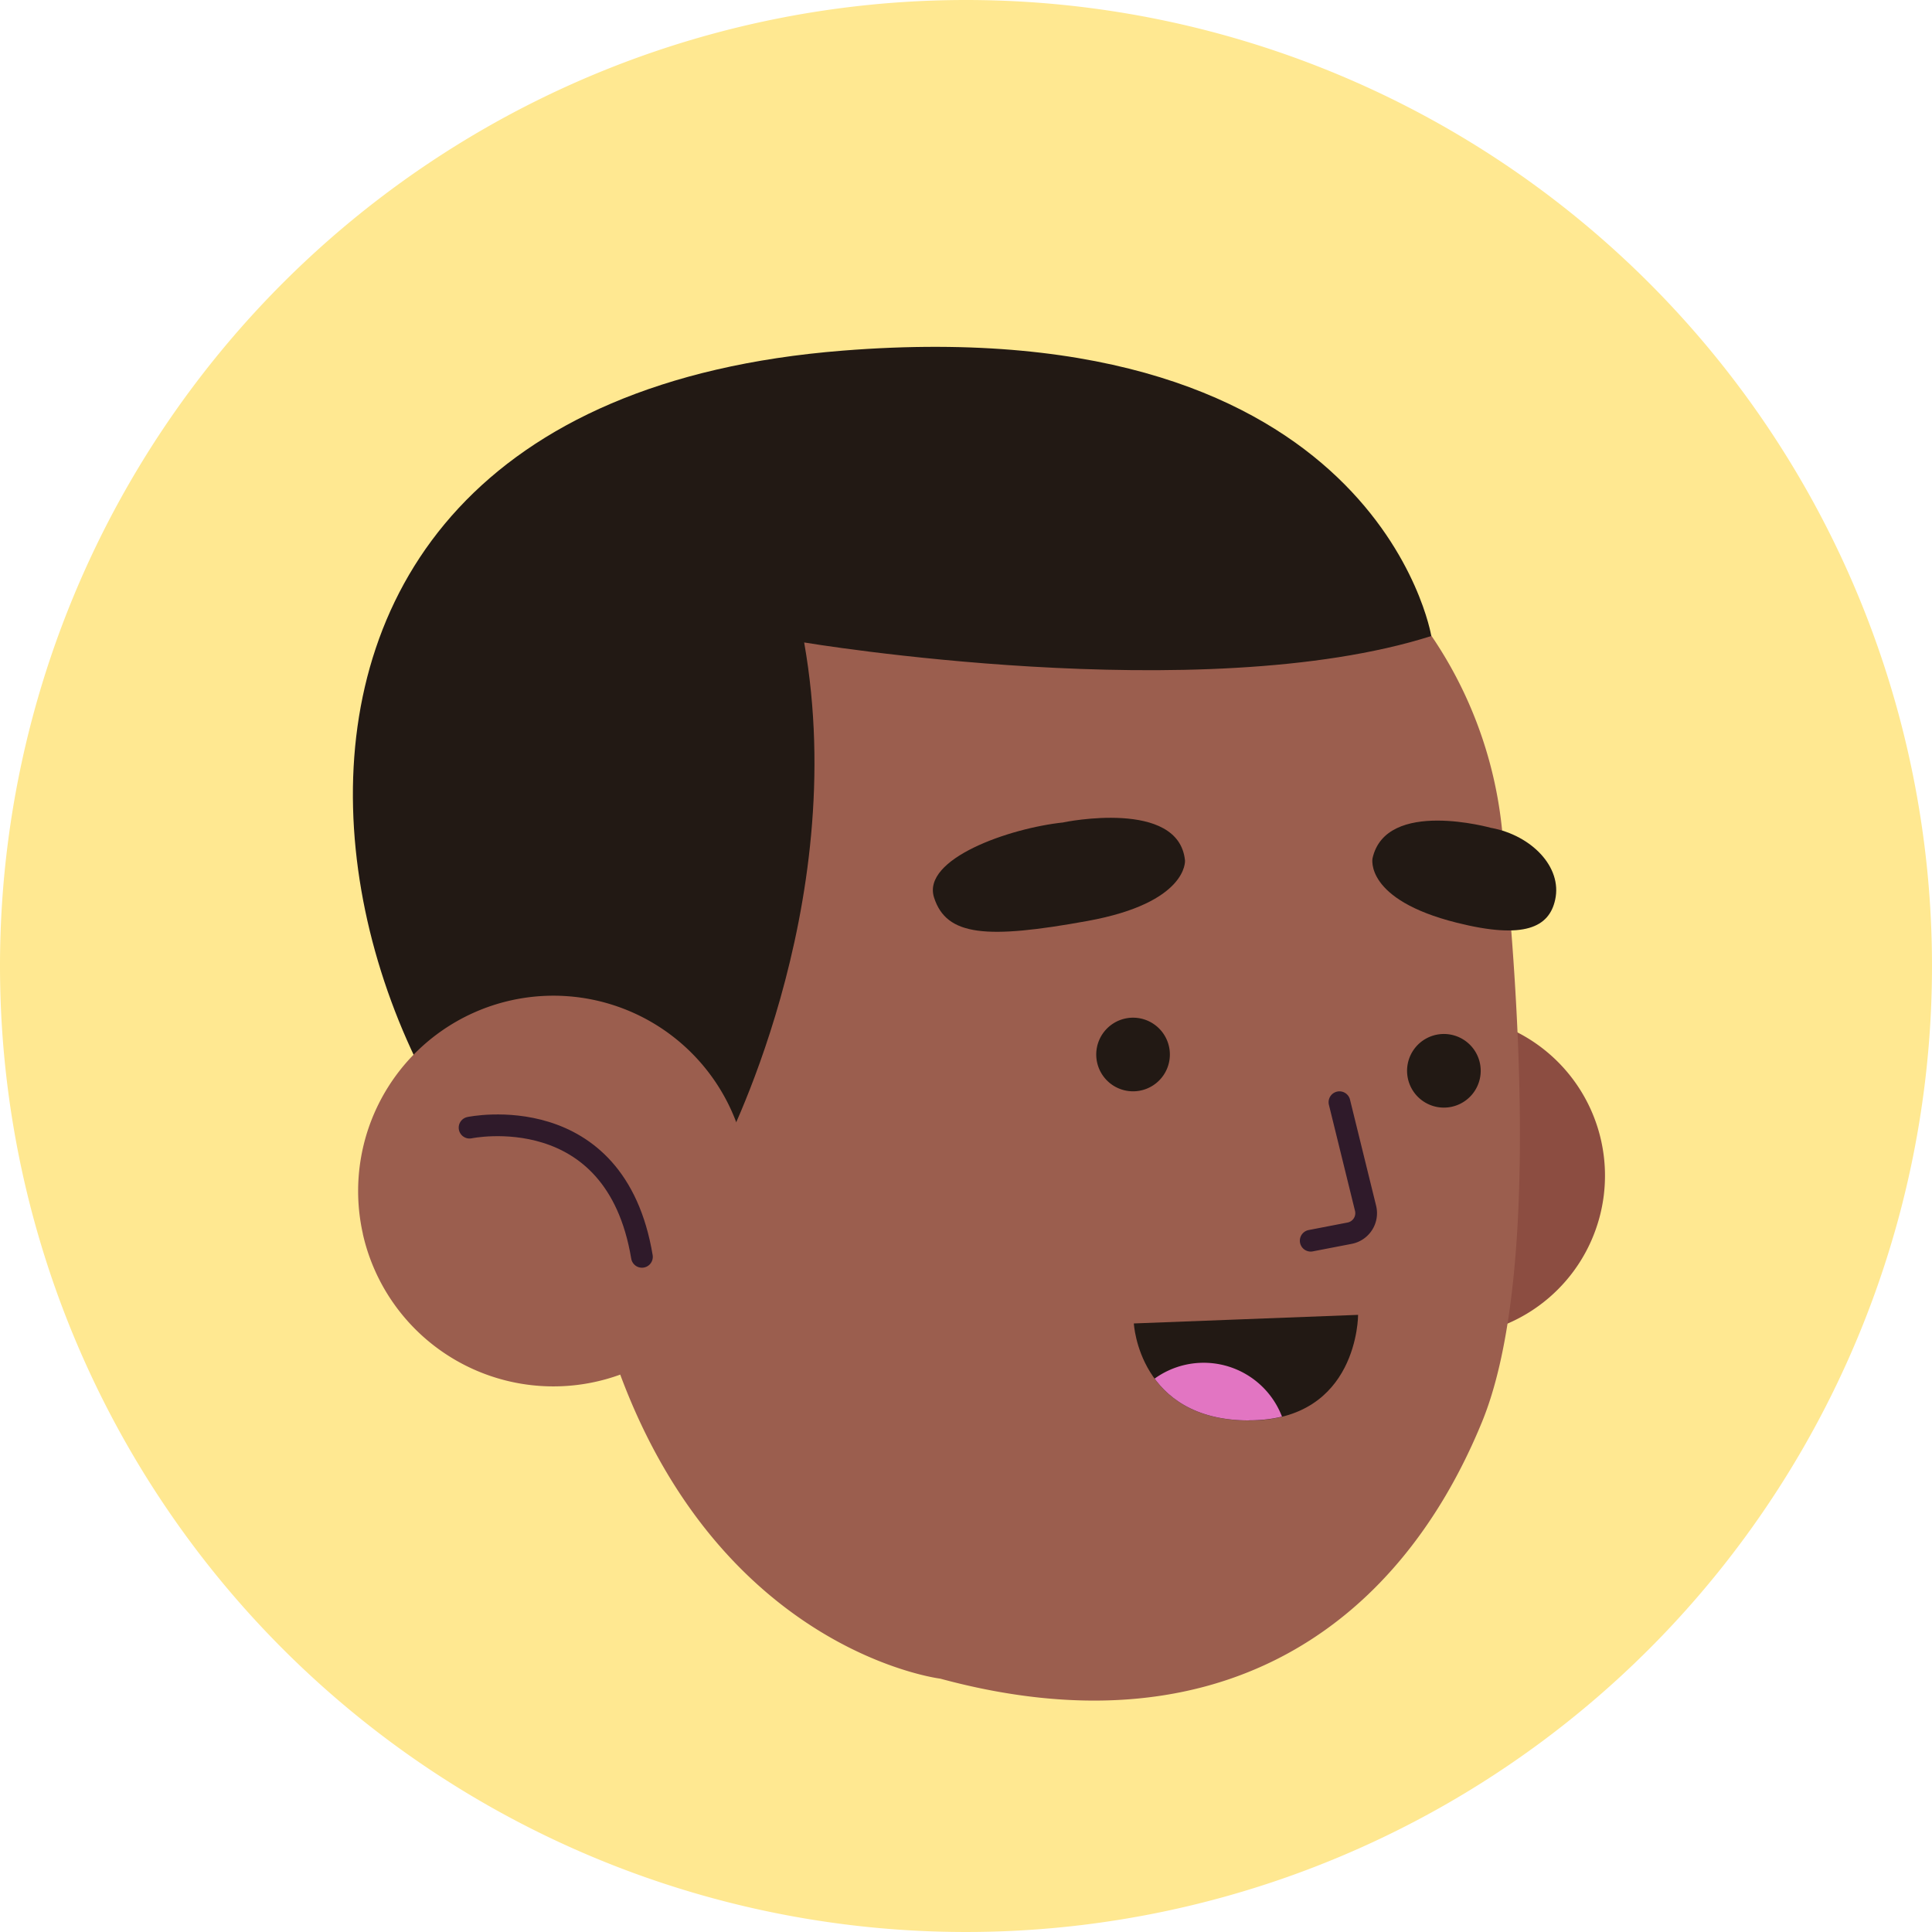 <svg xmlns="http://www.w3.org/2000/svg" xmlns:xlink="http://www.w3.org/1999/xlink" width="90" height="90" viewBox="0 0 90 90">
  <defs>
    <clipPath id="clip-path">
      <circle id="Elipse_4884" data-name="Elipse 4884" cx="45" cy="45" r="45" transform="translate(-7026 -7949)" fill="#c4d1ff"/>
    </clipPath>
    <clipPath id="clip-path-2">
      <rect id="Rectángulo_338868" data-name="Rectángulo 338868" width="58.321" height="63.066" fill="none"/>
    </clipPath>
    <clipPath id="clip-path-3">
      <path id="Trazado_211574" data-name="Trazado 211574" d="M20.982,66.2c-5.132,0-5.362-4.521-5.362-4.521l10.447-.4s.018,4.917-5.085,4.917" transform="translate(-15.62 -61.282)" fill="none"/>
    </clipPath>
  </defs>
  <g id="Grupo_983321" data-name="Grupo 983321" transform="translate(7051 8139)">
    <path id="Trazado_207348" data-name="Trazado 207348" d="M45,0A45,45,0,1,1,0,45,45,45,0,0,1,45,0Z" transform="translate(-7051 -8139)" fill="#ffe891"/>
    <g id="Enmascarar_grupo_440" data-name="Enmascarar grupo 440" transform="translate(-25 -190)" clip-path="url(#clip-path)">
      <g id="Grupo_983907" data-name="Grupo 983907" transform="translate(-7009.561 -7932.846)">
        <g id="Grupo_983902" data-name="Grupo 983902" transform="translate(0 0)">
          <g id="Grupo_983901" data-name="Grupo 983901" clip-path="url(#clip-path-2)">
            <path id="Trazado_211565" data-name="Trazado 211565" d="M.185,51.426a7.5,7.5,0,1,0,5.661-8.963A7.5,7.5,0,0,0,.185,51.426" transform="translate(43.326 -11.165)" fill="#8c4d41"/>
            <path id="Trazado_211566" data-name="Trazado 211566" d="M36.932,8.118A19.512,19.512,0,0,1,48.944,24.355C49.808,32.646,50.576,45.5,48,51.791c-3.985,9.732-12.445,15.437-25.24,11.967,0,0-14.98-1.826-17.146-24.411C3.049,12.623,21.81,2.148,36.932,8.118" transform="translate(4.602 -1.714)" fill="#9b5e4e"/>
            <path id="Trazado_211567" data-name="Trazado 211567" d="M7.887,45.53a1.715,1.715,0,1,0,1.371-2,1.715,1.715,0,0,0-1.371,2" transform="translate(41.25 -11.488)" fill="#221914"/>
            <path id="Trazado_211568" data-name="Trazado 211568" d="M27.563,44.5a1.715,1.715,0,1,0,1.371-2,1.716,1.716,0,0,0-1.371,2" transform="translate(7.094 -11.217)" fill="#221914"/>
            <path id="Trazado_211569" data-name="Trazado 211569" d="M16.45,47.82l1.216,4.942a.95.95,0,0,1-.743,1.16l-1.812.35" transform="translate(29.508 -12.629)" fill="none" stroke="#2f1a2a" stroke-linecap="round" stroke-linejoin="round" stroke-width="1.012"/>
            <path id="Trazado_211570" data-name="Trazado 211570" d="M32.67,30.027s5.369-1.114,5.655,1.779c0,0,.152,1.963-4.542,2.816s-6.57.711-7.148-1.091,3.5-3.237,6.036-3.5" transform="translate(0.438 -7.874)" fill="#221914"/>
            <path id="Trazado_211571" data-name="Trazado 211571" d="M8.634,30.34s-4.919-1.392-5.547,1.413c0,0-.391,1.92,3.93,3,3.145.789,4.3.212,4.579-1.074.336-1.524-1.107-2.993-2.962-3.342" transform="translate(44.411 -7.922)" fill="#221914"/>
            <path id="Trazado_211572" data-name="Trazado 211572" d="M26.066,61.282l-10.446.4s.23,4.521,5.362,4.521c5.1,0,5.084-4.917,5.084-4.917" transform="translate(20.76 -16.185)" fill="#221914"/>
          </g>
        </g>
        <g id="Grupo_983904" data-name="Grupo 983904" transform="translate(36.38 45.097)">
          <g id="Grupo_983903" data-name="Grupo 983903" transform="translate(0 0)" clip-path="url(#clip-path-3)">
            <path id="Trazado_211573" data-name="Trazado 211573" d="M20.443,69.851a3.906,3.906,0,1,0,1.92-5.18,3.906,3.906,0,0,0-1.92,5.18" transform="translate(-20.739 -62.083)" fill="#e275c2"/>
          </g>
        </g>
        <g id="Grupo_983906" data-name="Grupo 983906" transform="translate(0 0)">
          <g id="Grupo_983905" data-name="Grupo 983905" clip-path="url(#clip-path-2)">
            <path id="Trazado_211575" data-name="Trazado 211575" d="M28.142,37.608s6.063-11.416,3.865-23.834c0,0,18.511,3.1,29.215-.3,0,0-2.515-15.268-27.411-13.295C-.283,2.879,9.681,39.212,25.94,45.429Z" transform="translate(-10.985 0)" fill="#221914"/>
            <path id="Trazado_211576" data-name="Trazado 211576" d="M54.426,52.172A9.1,9.1,0,1,0,61.3,41.3a9.1,9.1,0,0,0-6.87,10.877" transform="translate(-53.963 -10.847)" fill="#9b5e4e"/>
            <path id="Trazado_211577" data-name="Trazado 211577" d="M60.955,49.392s6.79-1.43,8.03,6.018" transform="translate(-55.52 -13.015)" fill="none" stroke="#2f1a2a" stroke-linecap="round" stroke-linejoin="round" stroke-width="1.012"/>
          </g>
        </g>
      </g>
    </g>
  </g>
</svg>
